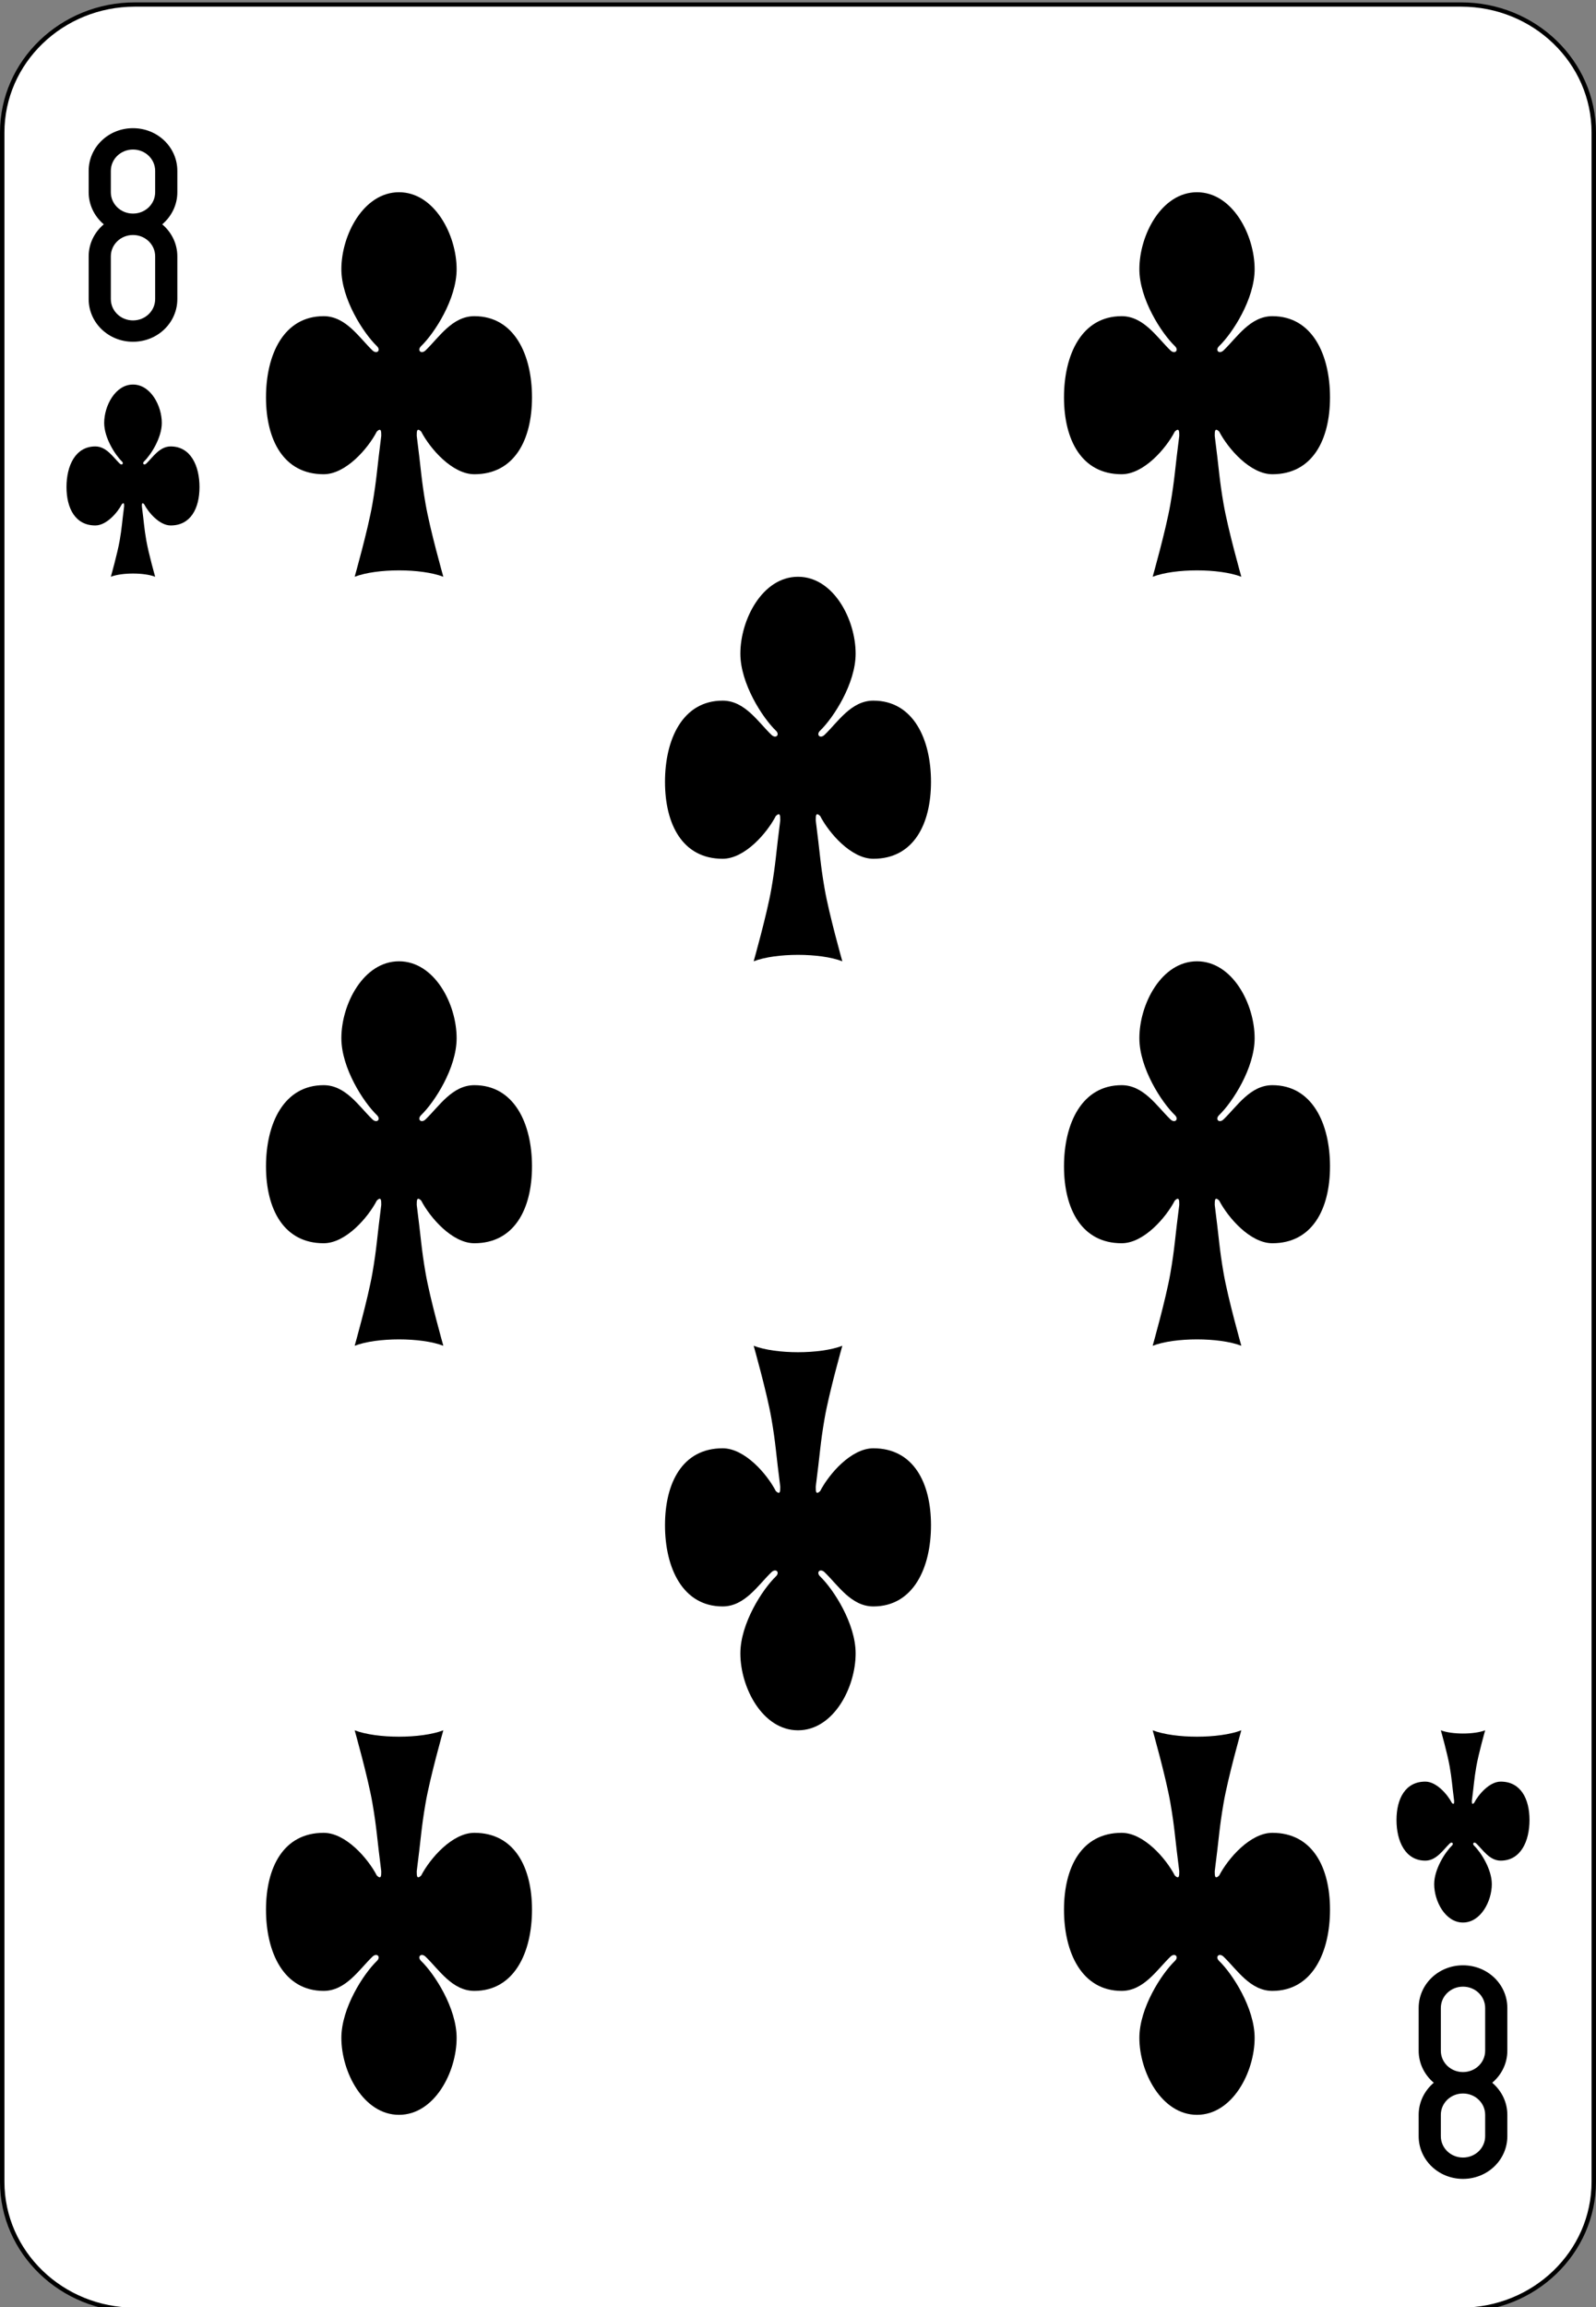 <?xml version="1.0" encoding="UTF-8"?>
<svg xmlns="http://www.w3.org/2000/svg" xmlns:xlink="http://www.w3.org/1999/xlink" width="90px" height="130px" viewBox="0 0 90 130" version="1.1">
<rect x="0" y="0" width="90" height="130" fill="#808080" stroke="none"/>
<g id="surface1">
<path style="fill-rule:nonzero;fill:rgb(100%,100%,100%);fill-opacity:1;stroke-width:1;stroke-linecap:butt;stroke-linejoin:miter;stroke:rgb(0%,0%,0%);stroke-opacity:1;stroke-miterlimit:4;" d="M 30.438 512.865 L 329.562 512.865 C 346.094 512.865 359.5 526.268 359.5 542.802 L 359.5 1021.922 C 359.5 1038.457 346.094 1051.859 329.562 1051.859 L 30.438 1051.859 C 13.906 1051.859 0.5 1038.457 0.5 1021.922 L 0.5 542.802 C 0.5 526.268 13.906 512.865 30.438 512.865 Z M 30.438 512.865 " transform="matrix(0.25,0,0,0.241,0,-123.346)"/>
<path style=" stroke:none;fill-rule:nonzero;fill:rgb(0%,0%,0%);fill-opacity:1;" d="M 7.5 7.223 C 6.113 7.223 5 8.297 5 9.629 L 5 10.832 C 5 11.555 5.332 12.199 5.852 12.641 C 5.332 13.078 5 13.723 5 14.445 L 5 16.852 C 5 18.184 6.113 19.258 7.5 19.258 C 8.887 19.258 10 18.184 10 16.852 L 10 14.445 C 10 13.723 9.668 13.078 9.148 12.641 C 9.668 12.199 10 11.555 10 10.832 L 10 9.629 C 10 8.297 8.887 7.223 7.5 7.223 Z M 7.5 8.426 C 8.191 8.426 8.75 8.961 8.75 9.629 L 8.75 10.832 C 8.75 11.5 8.191 12.035 7.5 12.035 C 6.809 12.035 6.25 11.5 6.25 10.832 L 6.25 9.629 C 6.25 8.961 6.809 8.426 7.5 8.426 Z M 7.5 13.242 C 8.191 13.242 8.75 13.777 8.75 14.445 L 8.75 16.852 C 8.75 17.52 8.191 18.055 7.5 18.055 C 6.809 18.055 6.25 17.52 6.25 16.852 L 6.25 14.445 C 6.25 13.777 6.809 13.242 7.5 13.242 Z M 7.5 13.242 "/>
<path style=" stroke:none;fill-rule:nonzero;fill:rgb(0%,0%,0%);fill-opacity:1;" d="M 82.5 122.777 C 81.113 122.777 80 121.703 80 120.371 L 80 119.168 C 80 118.445 80.332 117.801 80.852 117.359 C 80.332 116.922 80 116.277 80 115.555 L 80 113.148 C 80 111.812 81.113 110.742 82.5 110.742 C 83.887 110.742 85 111.812 85 113.148 L 85 115.555 C 85 116.277 84.668 116.922 84.148 117.359 C 84.668 117.801 85 118.445 85 119.168 L 85 120.371 C 85 121.703 83.887 122.777 82.5 122.777 Z M 82.5 121.574 C 83.191 121.574 83.75 121.039 83.75 120.371 L 83.75 119.168 C 83.75 118.5 83.191 117.965 82.5 117.965 C 81.809 117.965 81.25 118.5 81.25 119.168 L 81.25 120.371 C 81.25 121.039 81.809 121.574 82.5 121.574 Z M 82.5 116.758 C 83.191 116.758 83.75 116.223 83.75 115.555 L 83.75 113.148 C 83.75 112.48 83.191 111.945 82.5 111.945 C 81.809 111.945 81.25 112.48 81.25 113.148 L 81.25 115.555 C 81.25 116.223 81.809 116.758 82.5 116.758 Z M 82.5 116.758 "/>
<path style=" stroke:none;fill-rule:nonzero;fill:rgb(0%,0%,0%);fill-opacity:1;" d="M 8.125 28.406 C 8.375 28.891 9 29.609 9.625 29.609 C 10.75 29.609 11.25 28.648 11.25 27.445 C 11.25 26.242 10.75 25.156 9.625 25.156 C 9 25.156 8.625 25.758 8.25 26.121 C 8.125 26.242 8 26.121 8.125 26 C 8.5 25.641 9.125 24.676 9.125 23.832 C 9.125 22.871 8.5 21.668 7.5 21.668 C 6.5 21.668 5.875 22.871 5.875 23.832 C 5.875 24.676 6.5 25.641 6.875 26 C 7 26.121 6.875 26.242 6.75 26.121 C 6.375 25.758 6 25.156 5.375 25.156 C 4.25 25.156 3.75 26.242 3.75 27.445 C 3.75 28.648 4.25 29.609 5.375 29.609 C 6 29.609 6.625 28.891 6.875 28.406 C 7 28.285 7 28.406 7 28.527 C 6.875 29.492 6.875 29.73 6.75 30.453 C 6.625 31.176 6.25 32.5 6.25 32.5 C 6.875 32.258 8.125 32.258 8.75 32.5 C 8.75 32.5 8.375 31.176 8.25 30.453 C 8.125 29.73 8.125 29.492 8 28.527 C 8 28.406 8 28.285 8.125 28.406 Z M 8.125 28.406 "/>
<path style=" stroke:none;fill-rule:nonzero;fill:rgb(0%,0%,0%);fill-opacity:1;" d="M 83.125 101.594 C 83.375 101.109 84 100.391 84.625 100.391 C 85.75 100.391 86.25 101.352 86.25 102.555 C 86.25 103.758 85.75 104.844 84.625 104.844 C 84 104.844 83.625 104.242 83.25 103.879 C 83.125 103.758 83 103.879 83.125 104 C 83.5 104.359 84.125 105.324 84.125 106.168 C 84.125 107.129 83.5 108.332 82.5 108.332 C 81.5 108.332 80.875 107.129 80.875 106.168 C 80.875 105.324 81.5 104.359 81.875 104 C 82 103.879 81.875 103.758 81.75 103.879 C 81.375 104.242 81 104.844 80.375 104.844 C 79.25 104.844 78.75 103.758 78.75 102.555 C 78.75 101.352 79.25 100.391 80.375 100.391 C 81 100.391 81.625 101.109 81.875 101.594 C 82 101.715 82 101.594 82 101.473 C 81.875 100.508 81.875 100.27 81.75 99.547 C 81.625 98.824 81.25 97.5 81.25 97.5 C 81.875 97.742 83.125 97.742 83.75 97.5 C 83.75 97.5 83.375 98.824 83.25 99.547 C 83.125 100.27 83.125 100.508 83 101.473 C 83 101.594 83 101.715 83.125 101.594 Z M 83.125 101.594 "/>
<path style=" stroke:none;fill-rule:nonzero;fill:rgb(0%,0%,0%);fill-opacity:1;" d="M 23.75 24.316 C 24.25 25.277 25.5 26.723 26.75 26.723 C 29 26.723 30 24.797 30 22.391 C 30 19.98 29 17.816 26.75 17.816 C 25.5 17.816 24.75 19.02 24 19.742 C 23.75 19.98 23.5 19.742 23.75 19.5 C 24.5 18.777 25.75 16.852 25.75 15.168 C 25.75 13.242 24.5 10.832 22.5 10.832 C 20.5 10.832 19.25 13.242 19.25 15.168 C 19.25 16.852 20.5 18.777 21.25 19.5 C 21.5 19.742 21.25 19.98 21 19.742 C 20.25 19.02 19.5 17.816 18.25 17.816 C 16 17.816 15 19.98 15 22.391 C 15 24.797 16 26.723 18.25 26.723 C 19.5 26.723 20.75 25.277 21.25 24.316 C 21.5 24.074 21.5 24.316 21.5 24.555 C 21.25 26.48 21.25 26.965 21 28.406 C 20.75 29.852 20 32.5 20 32.5 C 21.25 32.02 23.75 32.02 25 32.5 C 25 32.5 24.25 29.852 24 28.406 C 23.75 26.965 23.75 26.48 23.5 24.555 C 23.5 24.316 23.5 24.074 23.75 24.316 Z M 23.75 24.316 "/>
<path style=" stroke:none;fill-rule:nonzero;fill:rgb(0%,0%,0%);fill-opacity:1;" d="M 68.75 24.316 C 69.25 25.277 70.5 26.723 71.75 26.723 C 74 26.723 75 24.797 75 22.391 C 75 19.98 74 17.816 71.75 17.816 C 70.5 17.816 69.75 19.02 69 19.742 C 68.75 19.98 68.5 19.742 68.75 19.5 C 69.5 18.777 70.75 16.852 70.75 15.168 C 70.75 13.242 69.5 10.832 67.5 10.832 C 65.5 10.832 64.25 13.242 64.25 15.168 C 64.25 16.852 65.5 18.777 66.25 19.5 C 66.5 19.742 66.25 19.98 66 19.742 C 65.25 19.02 64.5 17.816 63.25 17.816 C 61 17.816 60 19.98 60 22.391 C 60 24.797 61 26.723 63.25 26.723 C 64.5 26.723 65.75 25.277 66.25 24.316 C 66.5 24.074 66.5 24.316 66.5 24.555 C 66.25 26.48 66.25 26.965 66 28.406 C 65.75 29.852 65 32.5 65 32.5 C 66.25 32.02 68.75 32.02 70 32.5 C 70 32.5 69.25 29.852 69 28.406 C 68.75 26.965 68.75 26.48 68.5 24.555 C 68.5 24.316 68.5 24.074 68.75 24.316 Z M 68.75 24.316 "/>
<path style=" stroke:none;fill-rule:nonzero;fill:rgb(0%,0%,0%);fill-opacity:1;" d="M 46.25 45.98 C 46.75 46.945 48 48.391 49.25 48.391 C 51.5 48.391 52.5 46.465 52.5 44.055 C 52.5 41.648 51.5 39.48 49.25 39.48 C 48 39.48 47.25 40.684 46.5 41.406 C 46.25 41.648 46 41.406 46.25 41.168 C 47 40.445 48.25 38.52 48.25 36.832 C 48.25 34.906 47 32.5 45 32.5 C 43 32.5 41.75 34.906 41.75 36.832 C 41.75 38.52 43 40.445 43.75 41.168 C 44 41.406 43.75 41.648 43.5 41.406 C 42.75 40.684 42 39.48 40.75 39.48 C 38.5 39.48 37.5 41.648 37.5 44.055 C 37.5 46.465 38.5 48.391 40.75 48.391 C 42 48.391 43.25 46.945 43.75 45.98 C 44 45.742 44 45.98 44 46.223 C 43.75 48.148 43.75 48.629 43.5 50.074 C 43.25 51.52 42.5 54.168 42.5 54.168 C 43.75 53.684 46.25 53.684 47.5 54.168 C 47.5 54.168 46.75 51.52 46.5 50.074 C 46.25 48.629 46.25 48.148 46 46.223 C 46 45.98 46 45.742 46.25 45.98 Z M 46.25 45.98 "/>
<path style=" stroke:none;fill-rule:nonzero;fill:rgb(0%,0%,0%);fill-opacity:1;" d="M 23.75 67.648 C 24.25 68.609 25.5 70.055 26.75 70.055 C 29 70.055 30 68.129 30 65.723 C 30 63.316 29 61.148 26.75 61.148 C 25.5 61.148 24.75 62.352 24 63.074 C 23.75 63.316 23.5 63.074 23.75 62.832 C 24.5 62.109 25.75 60.184 25.75 58.5 C 25.75 56.574 24.5 54.168 22.5 54.168 C 20.5 54.168 19.25 56.574 19.25 58.5 C 19.25 60.184 20.5 62.109 21.25 62.832 C 21.5 63.074 21.25 63.316 21 63.074 C 20.25 62.352 19.5 61.148 18.25 61.148 C 16 61.148 15 63.316 15 65.723 C 15 68.129 16 70.055 18.25 70.055 C 19.5 70.055 20.75 68.609 21.25 67.648 C 21.5 67.406 21.5 67.648 21.5 67.891 C 21.25 69.816 21.25 70.297 21 71.742 C 20.75 73.184 20 75.832 20 75.832 C 21.25 75.352 23.75 75.352 25 75.832 C 25 75.832 24.25 73.184 24 71.742 C 23.75 70.297 23.75 69.816 23.5 67.891 C 23.5 67.648 23.5 67.406 23.75 67.648 Z M 23.75 67.648 "/>
<path style=" stroke:none;fill-rule:nonzero;fill:rgb(0%,0%,0%);fill-opacity:1;" d="M 68.75 67.648 C 69.25 68.609 70.5 70.055 71.75 70.055 C 74 70.055 75 68.129 75 65.723 C 75 63.316 74 61.148 71.75 61.148 C 70.5 61.148 69.75 62.352 69 63.074 C 68.75 63.316 68.5 63.074 68.75 62.832 C 69.5 62.109 70.75 60.184 70.75 58.5 C 70.75 56.574 69.5 54.168 67.5 54.168 C 65.5 54.168 64.25 56.574 64.25 58.5 C 64.25 60.184 65.5 62.109 66.25 62.832 C 66.5 63.074 66.25 63.316 66 63.074 C 65.25 62.352 64.5 61.148 63.25 61.148 C 61 61.148 60 63.316 60 65.723 C 60 68.129 61 70.055 63.25 70.055 C 64.5 70.055 65.75 68.609 66.25 67.648 C 66.5 67.406 66.5 67.648 66.5 67.891 C 66.25 69.816 66.25 70.297 66 71.742 C 65.75 73.184 65 75.832 65 75.832 C 66.25 75.352 68.75 75.352 70 75.832 C 70 75.832 69.25 73.184 69 71.742 C 68.75 70.297 68.75 69.816 68.5 67.891 C 68.5 67.648 68.5 67.406 68.75 67.648 Z M 68.75 67.648 "/>
<path style=" stroke:none;fill-rule:nonzero;fill:rgb(0%,0%,0%);fill-opacity:1;" d="M 46.25 84.02 C 46.75 83.055 48 81.609 49.25 81.609 C 51.5 81.609 52.5 83.535 52.5 85.945 C 52.5 88.352 51.5 90.52 49.25 90.52 C 48 90.52 47.25 89.316 46.5 88.594 C 46.25 88.352 46 88.594 46.25 88.832 C 47 89.555 48.25 91.48 48.25 93.168 C 48.25 95.094 47 97.5 45 97.5 C 43 97.5 41.75 95.094 41.75 93.168 C 41.75 91.48 43 89.555 43.75 88.832 C 44 88.594 43.75 88.352 43.5 88.594 C 42.75 89.316 42 90.52 40.75 90.52 C 38.5 90.52 37.5 88.352 37.5 85.945 C 37.5 83.535 38.5 81.609 40.75 81.609 C 42 81.609 43.25 83.055 43.75 84.02 C 44 84.258 44 84.02 44 83.777 C 43.75 81.852 43.75 81.371 43.5 79.926 C 43.25 78.48 42.5 75.832 42.5 75.832 C 43.75 76.316 46.25 76.316 47.5 75.832 C 47.5 75.832 46.75 78.48 46.5 79.926 C 46.25 81.371 46.25 81.852 46 83.777 C 46 84.02 46 84.258 46.25 84.02 Z M 46.25 84.02 "/>
<path style=" stroke:none;fill-rule:nonzero;fill:rgb(0%,0%,0%);fill-opacity:1;" d="M 23.75 105.684 C 24.25 104.723 25.5 103.277 26.75 103.277 C 29 103.277 30 105.203 30 107.609 C 30 110.02 29 112.184 26.75 112.184 C 25.5 112.184 24.75 110.98 24 110.258 C 23.75 110.02 23.5 110.258 23.75 110.5 C 24.5 111.223 25.75 113.148 25.75 114.832 C 25.75 116.758 24.5 119.168 22.5 119.168 C 20.5 119.168 19.25 116.758 19.25 114.832 C 19.25 113.148 20.5 111.223 21.25 110.5 C 21.5 110.258 21.25 110.02 21 110.258 C 20.25 110.98 19.5 112.184 18.25 112.184 C 16 112.184 15 110.02 15 107.609 C 15 105.203 16 103.277 18.25 103.277 C 19.5 103.277 20.75 104.723 21.25 105.684 C 21.5 105.926 21.5 105.684 21.5 105.445 C 21.25 103.52 21.25 103.035 21 101.594 C 20.75 100.148 20 97.5 20 97.5 C 21.25 97.98 23.75 97.98 25 97.5 C 25 97.5 24.25 100.148 24 101.594 C 23.75 103.035 23.75 103.52 23.5 105.445 C 23.5 105.684 23.5 105.926 23.75 105.684 Z M 23.75 105.684 "/>
<path style=" stroke:none;fill-rule:nonzero;fill:rgb(0%,0%,0%);fill-opacity:1;" d="M 68.75 105.684 C 69.25 104.723 70.5 103.277 71.75 103.277 C 74 103.277 75 105.203 75 107.609 C 75 110.02 74 112.184 71.75 112.184 C 70.5 112.184 69.75 110.98 69 110.258 C 68.75 110.02 68.5 110.258 68.75 110.5 C 69.5 111.223 70.75 113.148 70.75 114.832 C 70.75 116.758 69.5 119.168 67.5 119.168 C 65.5 119.168 64.25 116.758 64.25 114.832 C 64.25 113.148 65.5 111.223 66.25 110.5 C 66.5 110.258 66.25 110.02 66 110.258 C 65.25 110.98 64.5 112.184 63.25 112.184 C 61 112.184 60 110.02 60 107.609 C 60 105.203 61 103.277 63.25 103.277 C 64.5 103.277 65.75 104.723 66.25 105.684 C 66.5 105.926 66.5 105.684 66.5 105.445 C 66.25 103.52 66.25 103.035 66 101.594 C 65.75 100.148 65 97.5 65 97.5 C 66.25 97.98 68.75 97.98 70 97.5 C 70 97.5 69.25 100.148 69 101.594 C 68.75 103.035 68.75 103.52 68.5 105.445 C 68.5 105.684 68.5 105.926 68.75 105.684 Z M 68.75 105.684 "/>
</g>
</svg>
